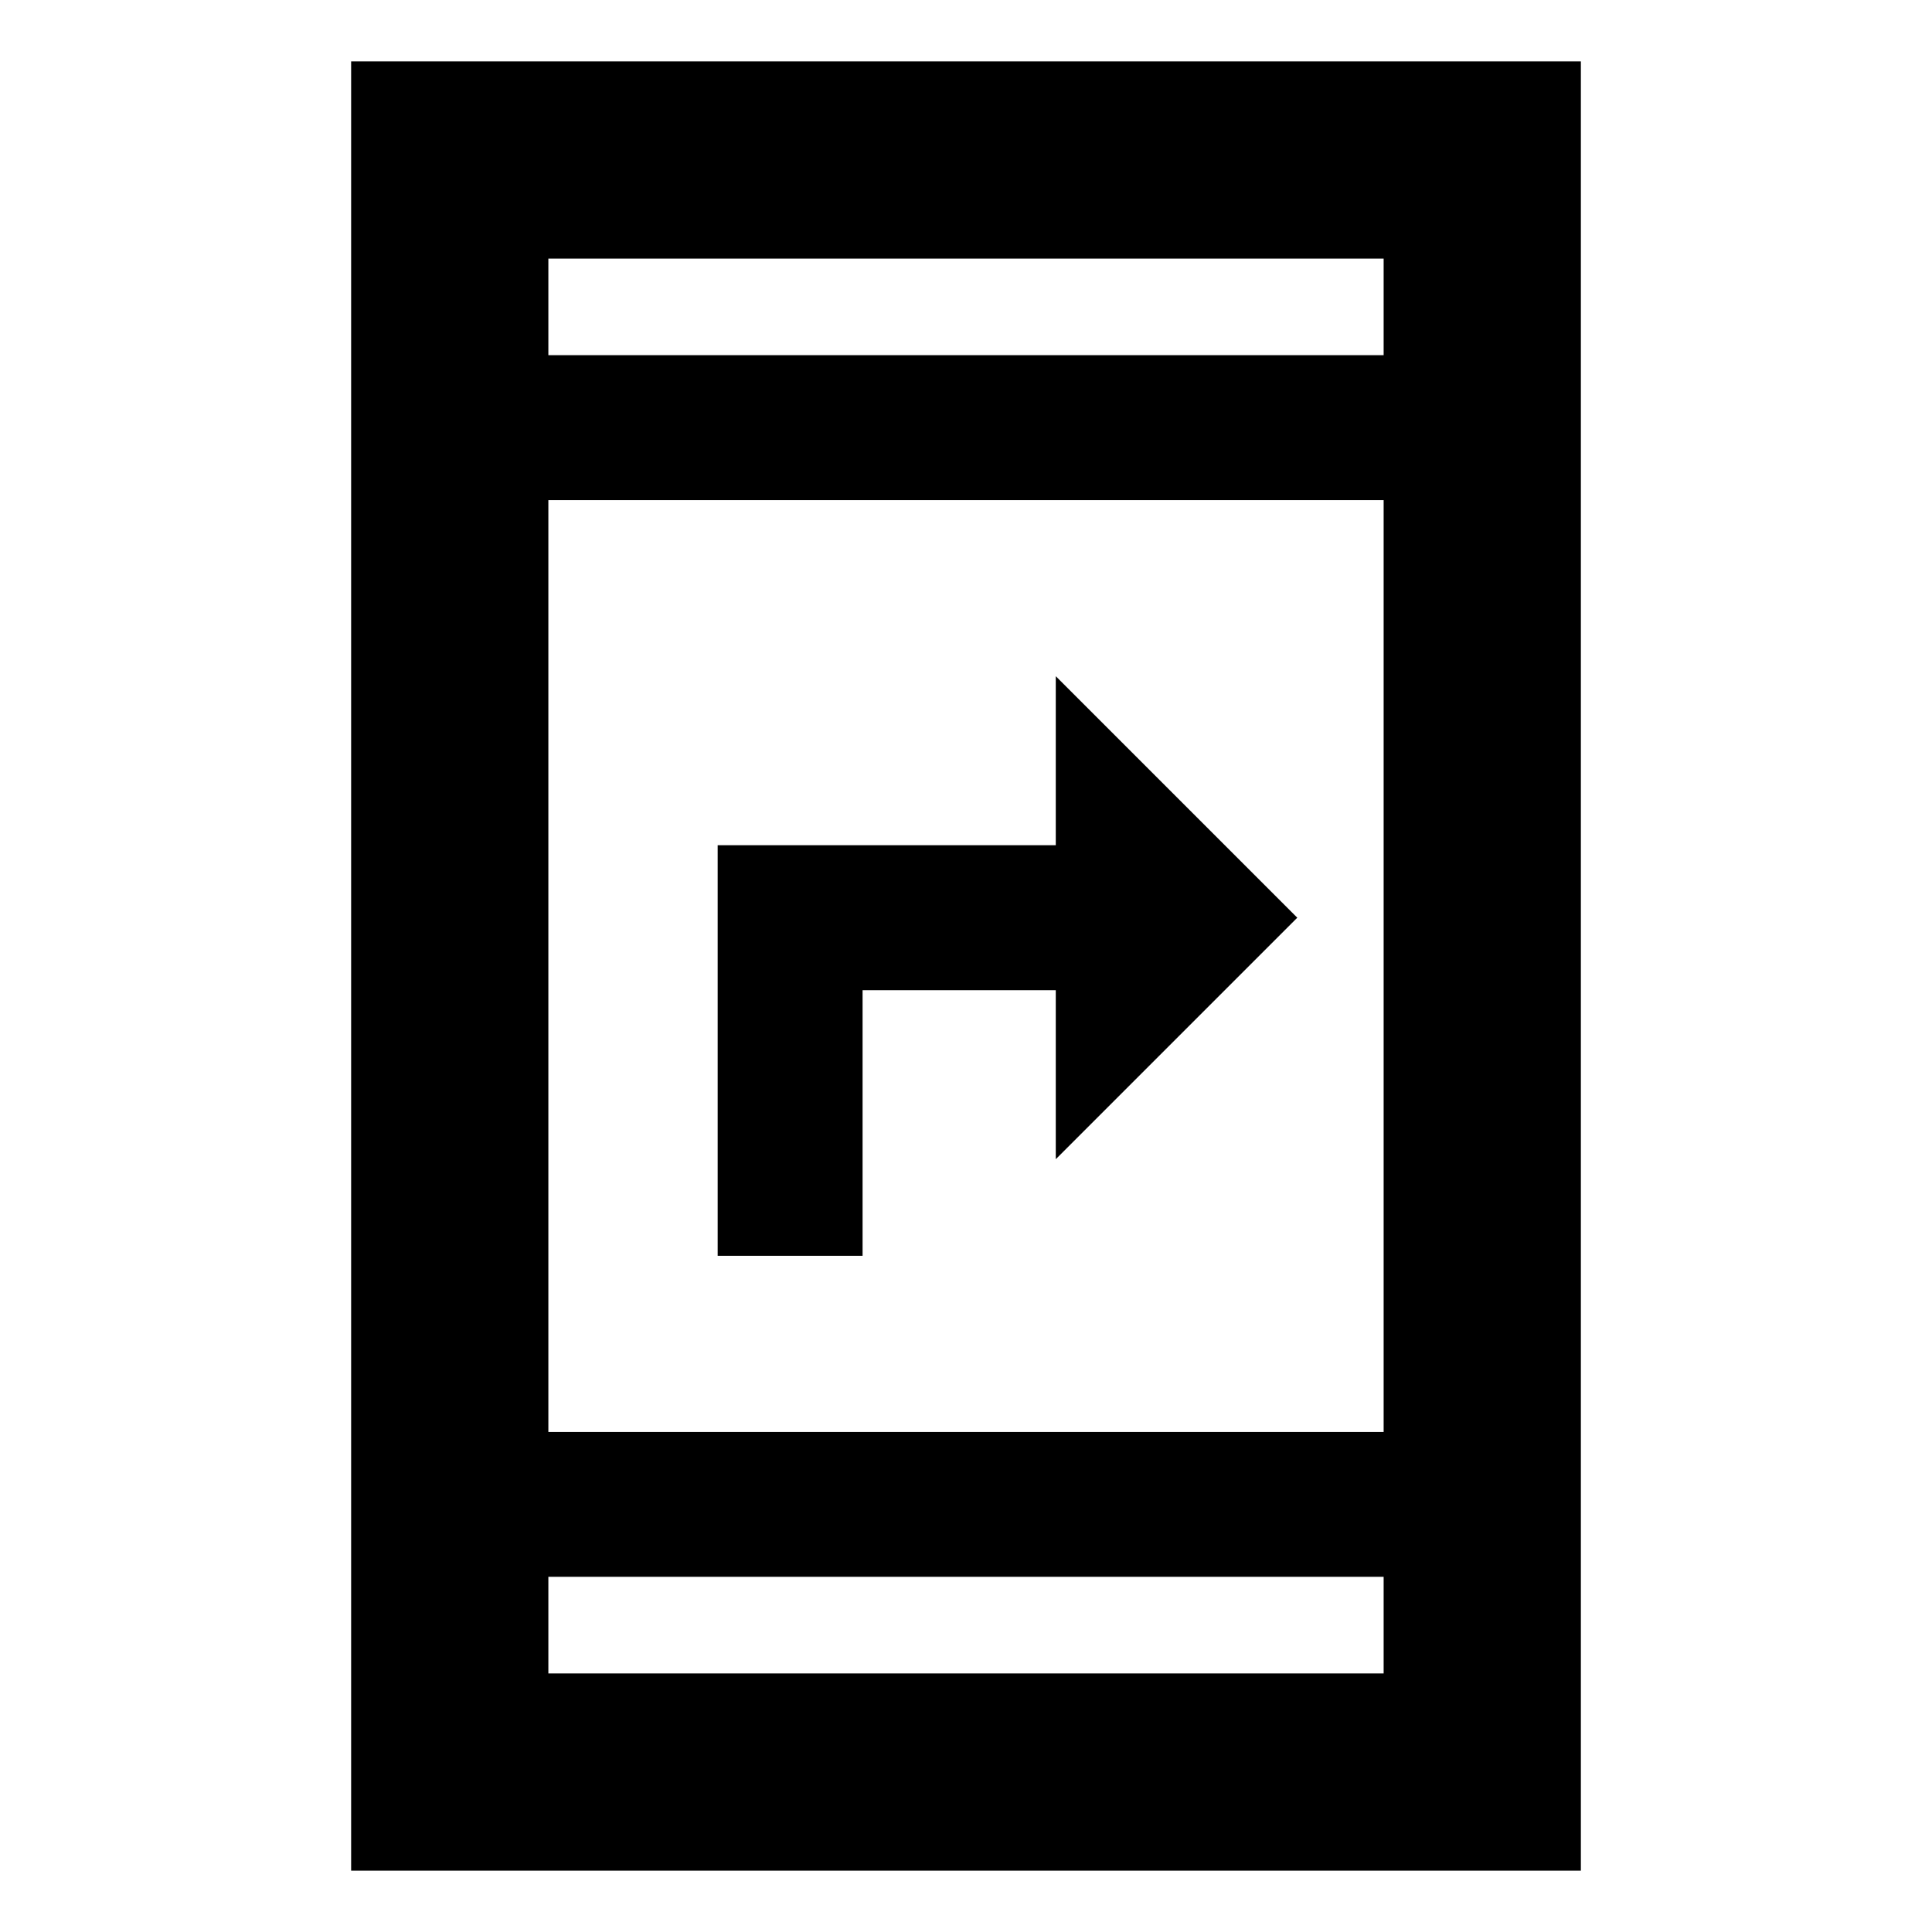 <svg xmlns="http://www.w3.org/2000/svg" height="20" viewBox="0 -960 960 960" width="20"><path d="M356.609-336v-204h168v-84l120 120-120 120v-84h-96v132h-72ZM174.477-30.477v-899.046h611.046v899.046H174.477Zm98.002-146.002v48h415.042v-48H272.479Zm0-72h415.042v-463.042H272.479v463.042Zm0-535.042h415.042v-48H272.479v48Zm0 0v-48 48Zm0 607.042v48-48Z"/></svg>